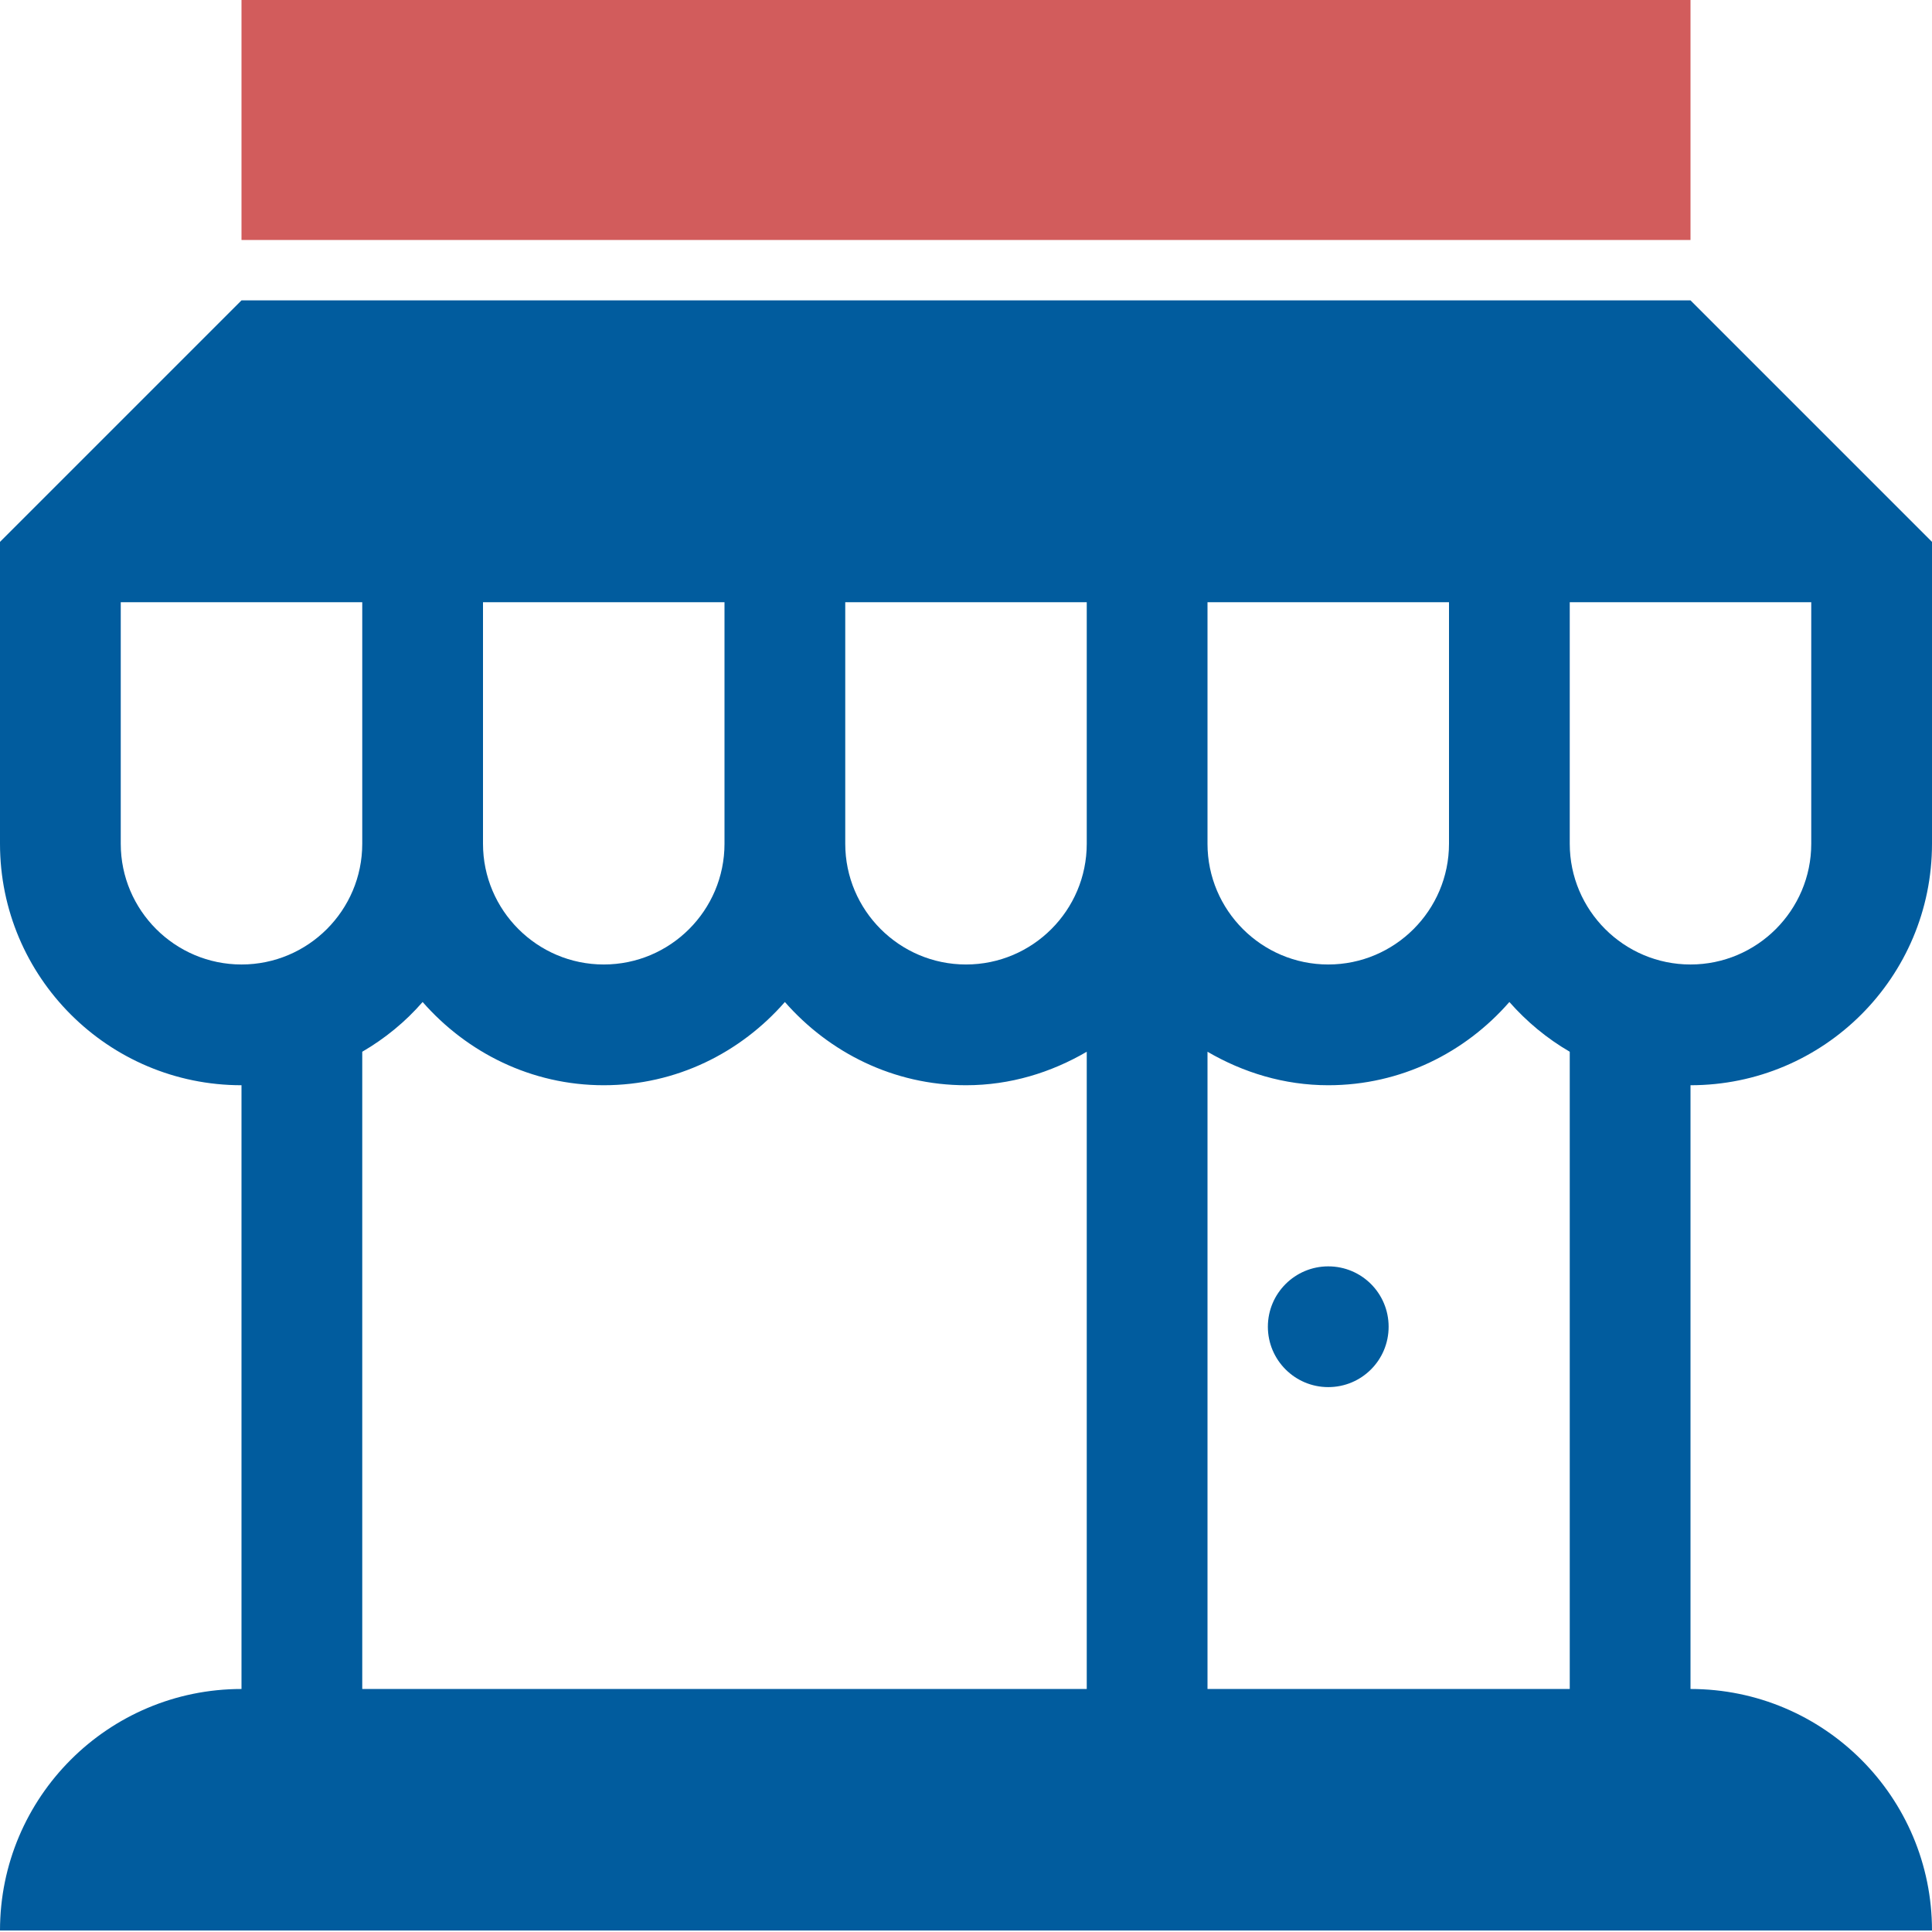 <svg width="60" height="60" viewBox="0 0 60 60" fill="none" xmlns="http://www.w3.org/2000/svg">
<g clip-path="url(#clip0_1_451)">
<path d="M52.5 9.328H7.5L0 16.828V18.703V26.203C0 30.345 3.362 33.703 7.5 33.703V52.453C3.362 52.453 0 55.811 0 59.953H60C60 55.811 56.645 52.453 52.5 52.453V33.703C56.645 33.703 60 30.345 60 26.203V18.703V16.828L52.5 9.328ZM45 26.203C45 28.272 43.315 29.953 41.25 29.953C39.185 29.953 37.5 28.272 37.5 26.203V18.703H45V26.203ZM22.5 26.203C22.5 28.272 20.819 29.953 18.75 29.953C16.685 29.953 15 28.272 15 26.203V18.703H22.5V26.203ZM26.25 18.703H33.75V26.203C33.75 28.272 32.069 29.953 30 29.953C27.935 29.953 26.25 28.272 26.25 26.203V18.703ZM3.75 26.203V18.703H11.25V26.203C11.25 28.272 9.569 29.953 7.5 29.953C5.435 29.953 3.75 28.272 3.75 26.203ZM11.25 52.453V32.663C11.96 32.249 12.59 31.733 13.125 31.118C14.502 32.689 16.502 33.703 18.75 33.703C21.006 33.703 23.002 32.689 24.375 31.118C25.752 32.689 27.752 33.703 30 33.703C31.377 33.703 32.644 33.308 33.75 32.663V52.453H11.25ZM48.75 52.453H37.5V32.663C38.606 33.308 39.88 33.703 41.25 33.703C43.506 33.703 45.505 32.689 46.875 31.118C47.417 31.733 48.04 32.249 48.75 32.663V52.453ZM56.25 26.203C56.25 28.272 54.565 29.953 52.5 29.953C50.435 29.953 48.75 28.272 48.75 26.203V18.703H56.25V26.203ZM43.125 41.203C43.125 42.239 42.29 43.078 41.25 43.078C40.217 43.078 39.375 42.239 39.375 41.203C39.375 40.167 40.217 39.328 41.25 39.328C42.29 39.328 43.125 40.167 43.125 41.203Z" fill="#015C9E"/>
<path d="M52.5 7.453H7.5V-0.047H52.5V7.453Z" fill="#D25C5C"/>
</g>
<defs>
<clipPath id="clip0_1_451">
<rect width="60" height="60" fill="white"/>
</clipPath>
</defs>
</svg>
